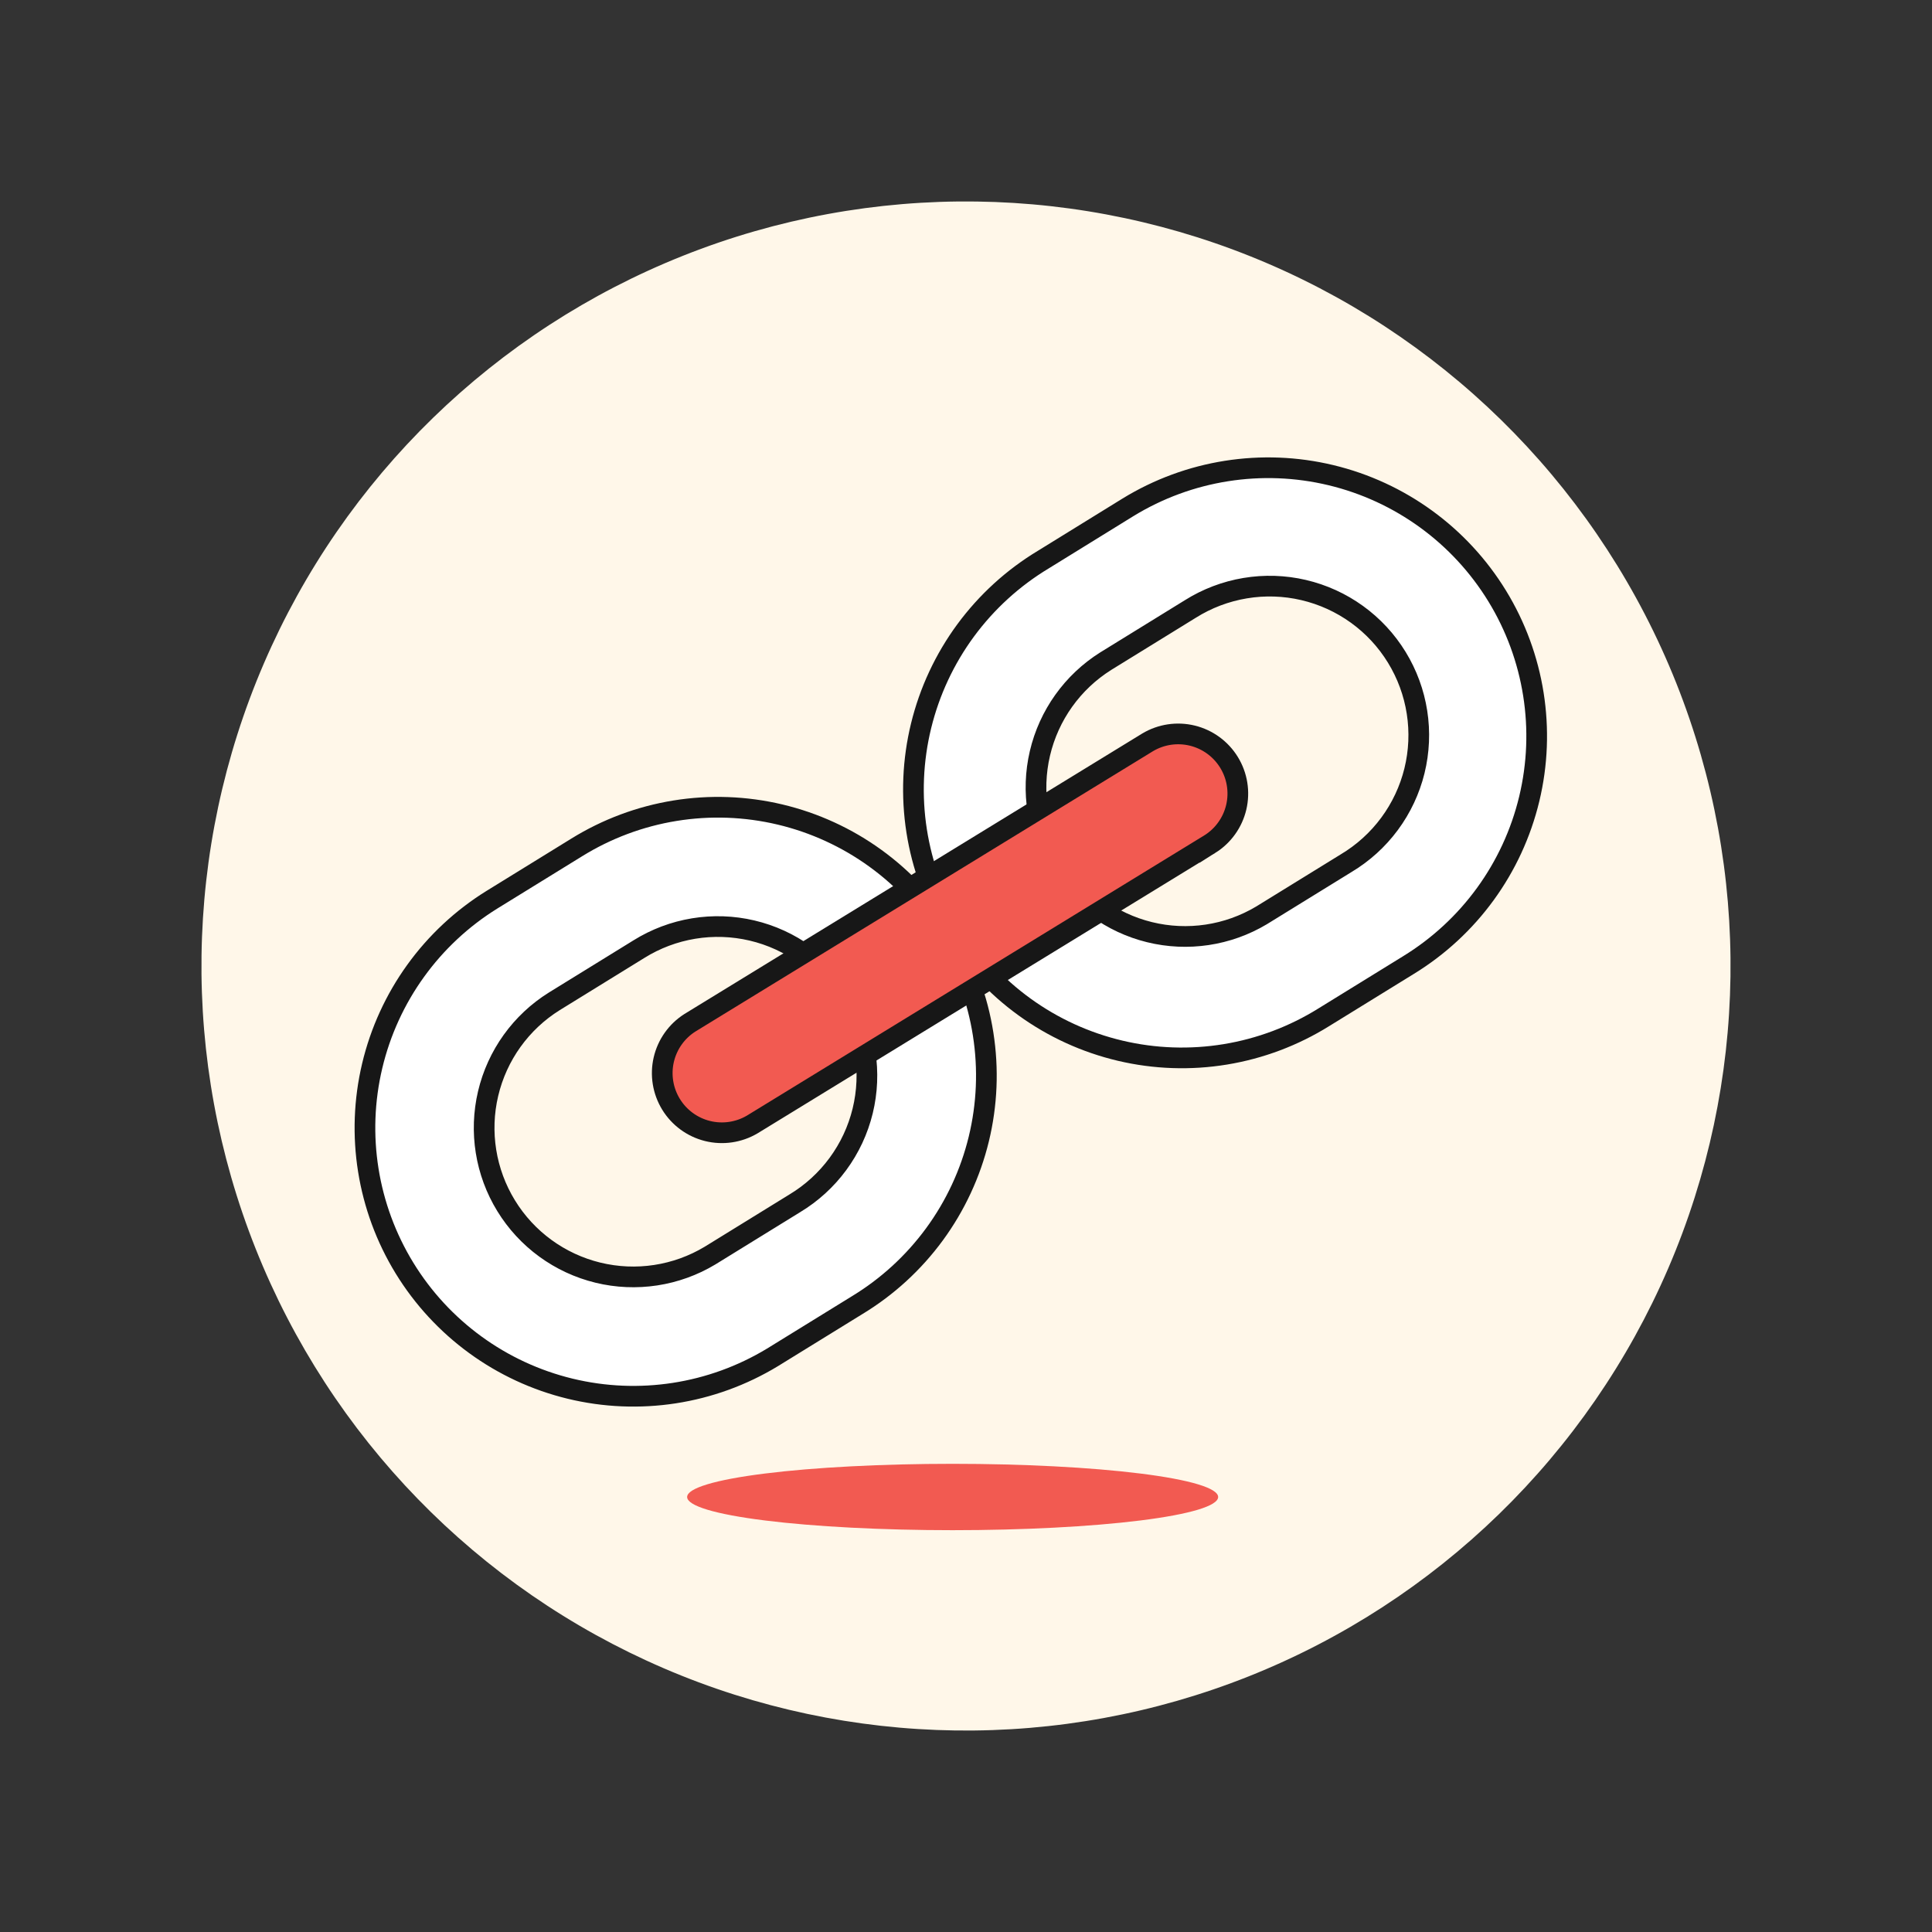 <svg width="140" height="140" viewBox="0 0 140 140" fill="none" xmlns="http://www.w3.org/2000/svg">
<rect x="0" y="0" width="140" height="140" fill="#333333" stroke="none"/>
<g id="Frame">
<path id="Vector" d="M48.089 120.885C61.584 126.696 76.836 126.908 90.488 121.475C104.14 116.041 115.074 105.406 120.885 91.911C126.696 78.415 126.908 63.164 121.474 49.512C116.041 35.86 105.406 24.926 91.911 19.114C78.415 13.304 63.164 13.092 49.512 18.526C35.86 23.959 24.926 34.594 19.115 48.09C13.304 61.585 13.092 76.837 18.526 90.488C23.96 104.14 34.594 115.074 48.09 120.885H48.089Z" fill="#FFF7E9"/>
<path id="Vector_2" d="M102.063 69.932L95.932 73.713C93.753 75.072 91.328 75.985 88.795 76.402C86.262 76.818 83.671 76.729 81.173 76.139C78.674 75.549 76.317 74.471 74.238 72.966C72.158 71.461 70.397 69.559 69.056 67.37C67.715 65.181 66.82 62.748 66.424 60.212C66.028 57.676 66.137 55.086 66.747 52.592C67.356 50.099 68.453 47.75 69.974 45.682C71.496 43.615 73.411 41.869 75.611 40.545L81.742 36.76C86.141 34.065 91.43 33.228 96.446 34.433C101.462 35.638 105.794 38.787 108.489 43.185C111.184 47.584 112.021 52.874 110.815 57.89C109.61 62.906 106.462 67.237 102.063 69.932ZM80.126 47.91C77.718 49.424 76.004 51.826 75.356 54.595C74.708 57.364 75.178 60.277 76.664 62.702C78.15 65.127 80.532 66.868 83.294 67.547C86.056 68.227 88.974 67.79 91.415 66.331L97.547 62.55C98.773 61.817 99.843 60.848 100.692 59.699C101.542 58.55 102.155 57.244 102.497 55.857C102.838 54.469 102.901 53.028 102.681 51.616C102.462 50.204 101.964 48.849 101.217 47.631C100.471 46.413 99.49 45.354 98.331 44.518C97.173 43.681 95.86 43.083 94.468 42.757C93.077 42.431 91.635 42.385 90.225 42.621C88.816 42.856 87.467 43.369 86.257 44.129L80.126 47.91Z" fill="white"/>
<path id="Vector_3" d="M102.063 69.932L95.932 73.713C93.753 75.072 91.328 75.985 88.795 76.402C86.262 76.818 83.671 76.729 81.173 76.139C78.674 75.549 76.317 74.471 74.238 72.966C72.158 71.461 70.397 69.559 69.056 67.37C67.715 65.181 66.82 62.748 66.424 60.212C66.028 57.676 66.137 55.086 66.747 52.592C67.356 50.099 68.453 47.75 69.974 45.682C71.496 43.615 73.411 41.869 75.611 40.545L81.742 36.76C86.141 34.065 91.43 33.228 96.446 34.433C101.462 35.638 105.794 38.787 108.489 43.185C111.184 47.584 112.021 52.874 110.815 57.89C109.61 62.906 106.462 67.237 102.063 69.932ZM80.126 47.91C77.718 49.424 76.004 51.826 75.356 54.595C74.708 57.364 75.178 60.277 76.664 62.702C78.15 65.127 80.532 66.868 83.294 67.547C86.056 68.227 88.974 67.79 91.415 66.331L97.547 62.55C98.773 61.817 99.843 60.848 100.692 59.699C101.542 58.55 102.155 57.244 102.497 55.857C102.838 54.469 102.901 53.028 102.681 51.616C102.462 50.204 101.964 48.849 101.217 47.631C100.471 46.413 99.49 45.354 98.331 44.518C97.173 43.681 95.86 43.083 94.468 42.757C93.077 42.431 91.635 42.385 90.225 42.621C88.816 42.856 87.467 43.369 86.257 44.129L80.126 47.91Z" stroke="#171717" stroke-width="1.499"/>
<path id="Vector_4" d="M49.792 108.478C49.792 109.116 51.819 109.728 55.427 110.179C59.035 110.629 63.929 110.883 69.031 110.883C74.134 110.883 79.028 110.629 82.636 110.179C86.244 109.728 88.271 109.116 88.271 108.478C88.271 107.841 86.244 107.229 82.636 106.778C79.028 106.327 74.134 106.074 69.031 106.074C63.929 106.074 59.035 106.327 55.427 106.778C51.819 107.229 49.792 107.841 49.792 108.478Z" fill="#F25A51"/>
<path id="Vector_5" d="M62.105 94.581L55.974 98.362C51.576 101.027 46.303 101.841 41.306 100.628C36.31 99.415 31.997 96.273 29.311 91.889C26.625 87.505 25.784 82.235 26.972 77.233C28.16 72.231 31.281 67.902 35.651 65.194L41.783 61.413C43.961 60.063 46.384 59.157 48.914 58.747C51.443 58.337 54.029 58.431 56.522 59.023C59.014 59.615 61.366 60.694 63.441 62.198C65.516 63.701 67.273 65.6 68.611 67.785C69.95 69.97 70.844 72.398 71.241 74.929C71.639 77.46 71.532 80.045 70.928 82.535C70.323 85.025 69.232 87.371 67.718 89.439C66.204 91.506 64.297 93.254 62.105 94.581ZM40.168 72.56C37.749 74.068 36.025 76.472 35.371 79.246C34.716 82.02 35.185 84.941 36.675 87.371C38.164 89.802 40.554 91.545 43.323 92.221C46.093 92.897 49.017 92.451 51.459 90.98L57.59 87.199C58.812 86.464 59.875 85.494 60.72 84.345C61.565 83.196 62.174 81.892 62.512 80.507C62.85 79.122 62.91 77.683 62.69 76.275C62.47 74.866 61.972 73.515 61.227 72.299C60.482 71.084 59.504 70.028 58.349 69.192C57.194 68.356 55.884 67.757 54.497 67.43C53.109 67.103 51.67 67.053 50.263 67.285C48.856 67.516 47.509 68.024 46.299 68.778L40.168 72.56Z" fill="white"/>
<path id="Vector_6" d="M62.105 94.581L55.974 98.362C51.576 101.027 46.303 101.841 41.306 100.628C36.31 99.415 31.997 96.273 29.311 91.889C26.625 87.505 25.784 82.235 26.972 77.233C28.16 72.231 31.281 67.902 35.651 65.194L41.783 61.413C43.961 60.063 46.384 59.157 48.914 58.747C51.443 58.337 54.029 58.431 56.522 59.023C59.014 59.615 61.366 60.694 63.441 62.198C65.516 63.701 67.273 65.6 68.611 67.785C69.95 69.97 70.844 72.398 71.241 74.929C71.639 77.46 71.532 80.045 70.928 82.535C70.323 85.025 69.232 87.371 67.718 89.439C66.204 91.506 64.297 93.254 62.105 94.581ZM40.168 72.56C37.749 74.068 36.025 76.472 35.371 79.246C34.716 82.02 35.185 84.941 36.675 87.371C38.164 89.802 40.554 91.545 43.323 92.221C46.093 92.897 49.017 92.451 51.459 90.98L57.59 87.199C58.812 86.464 59.875 85.494 60.72 84.345C61.565 83.196 62.174 81.892 62.512 80.507C62.85 79.122 62.91 77.683 62.69 76.275C62.47 74.866 61.972 73.515 61.227 72.299C60.482 71.084 59.504 70.028 58.349 69.192C57.194 68.356 55.884 67.757 54.497 67.43C53.109 67.103 51.67 67.053 50.263 67.285C48.856 67.516 47.509 68.024 46.299 68.778L40.168 72.56Z" stroke="#171717" stroke-width="1.499"/>
<path id="Vector_7" d="M87.674 61.165L54.506 81.486C53.529 82.061 52.365 82.23 51.265 81.956C50.165 81.682 49.217 80.987 48.625 80.02C48.033 79.053 47.844 77.892 48.099 76.788C48.355 75.683 49.034 74.723 49.991 74.115L83.158 53.795C84.135 53.211 85.302 53.036 86.408 53.308C87.513 53.58 88.466 54.277 89.061 55.247C89.656 56.218 89.843 57.384 89.584 58.492C89.324 59.6 88.638 60.561 87.674 61.166V61.165Z" fill="#F25A51"/>
<path id="Vector_8" d="M87.674 61.165L54.506 81.486C53.529 82.061 52.365 82.23 51.265 81.956C50.165 81.682 49.217 80.987 48.625 80.02C48.033 79.053 47.844 77.892 48.099 76.788C48.355 75.683 49.034 74.723 49.991 74.115L83.158 53.795C84.135 53.211 85.302 53.036 86.408 53.308C87.513 53.58 88.466 54.277 89.061 55.247C89.656 56.218 89.843 57.384 89.584 58.492C89.324 59.6 88.638 60.561 87.674 61.166V61.165Z" stroke="#171717" stroke-width="1.499"/>
</g>
</svg>
